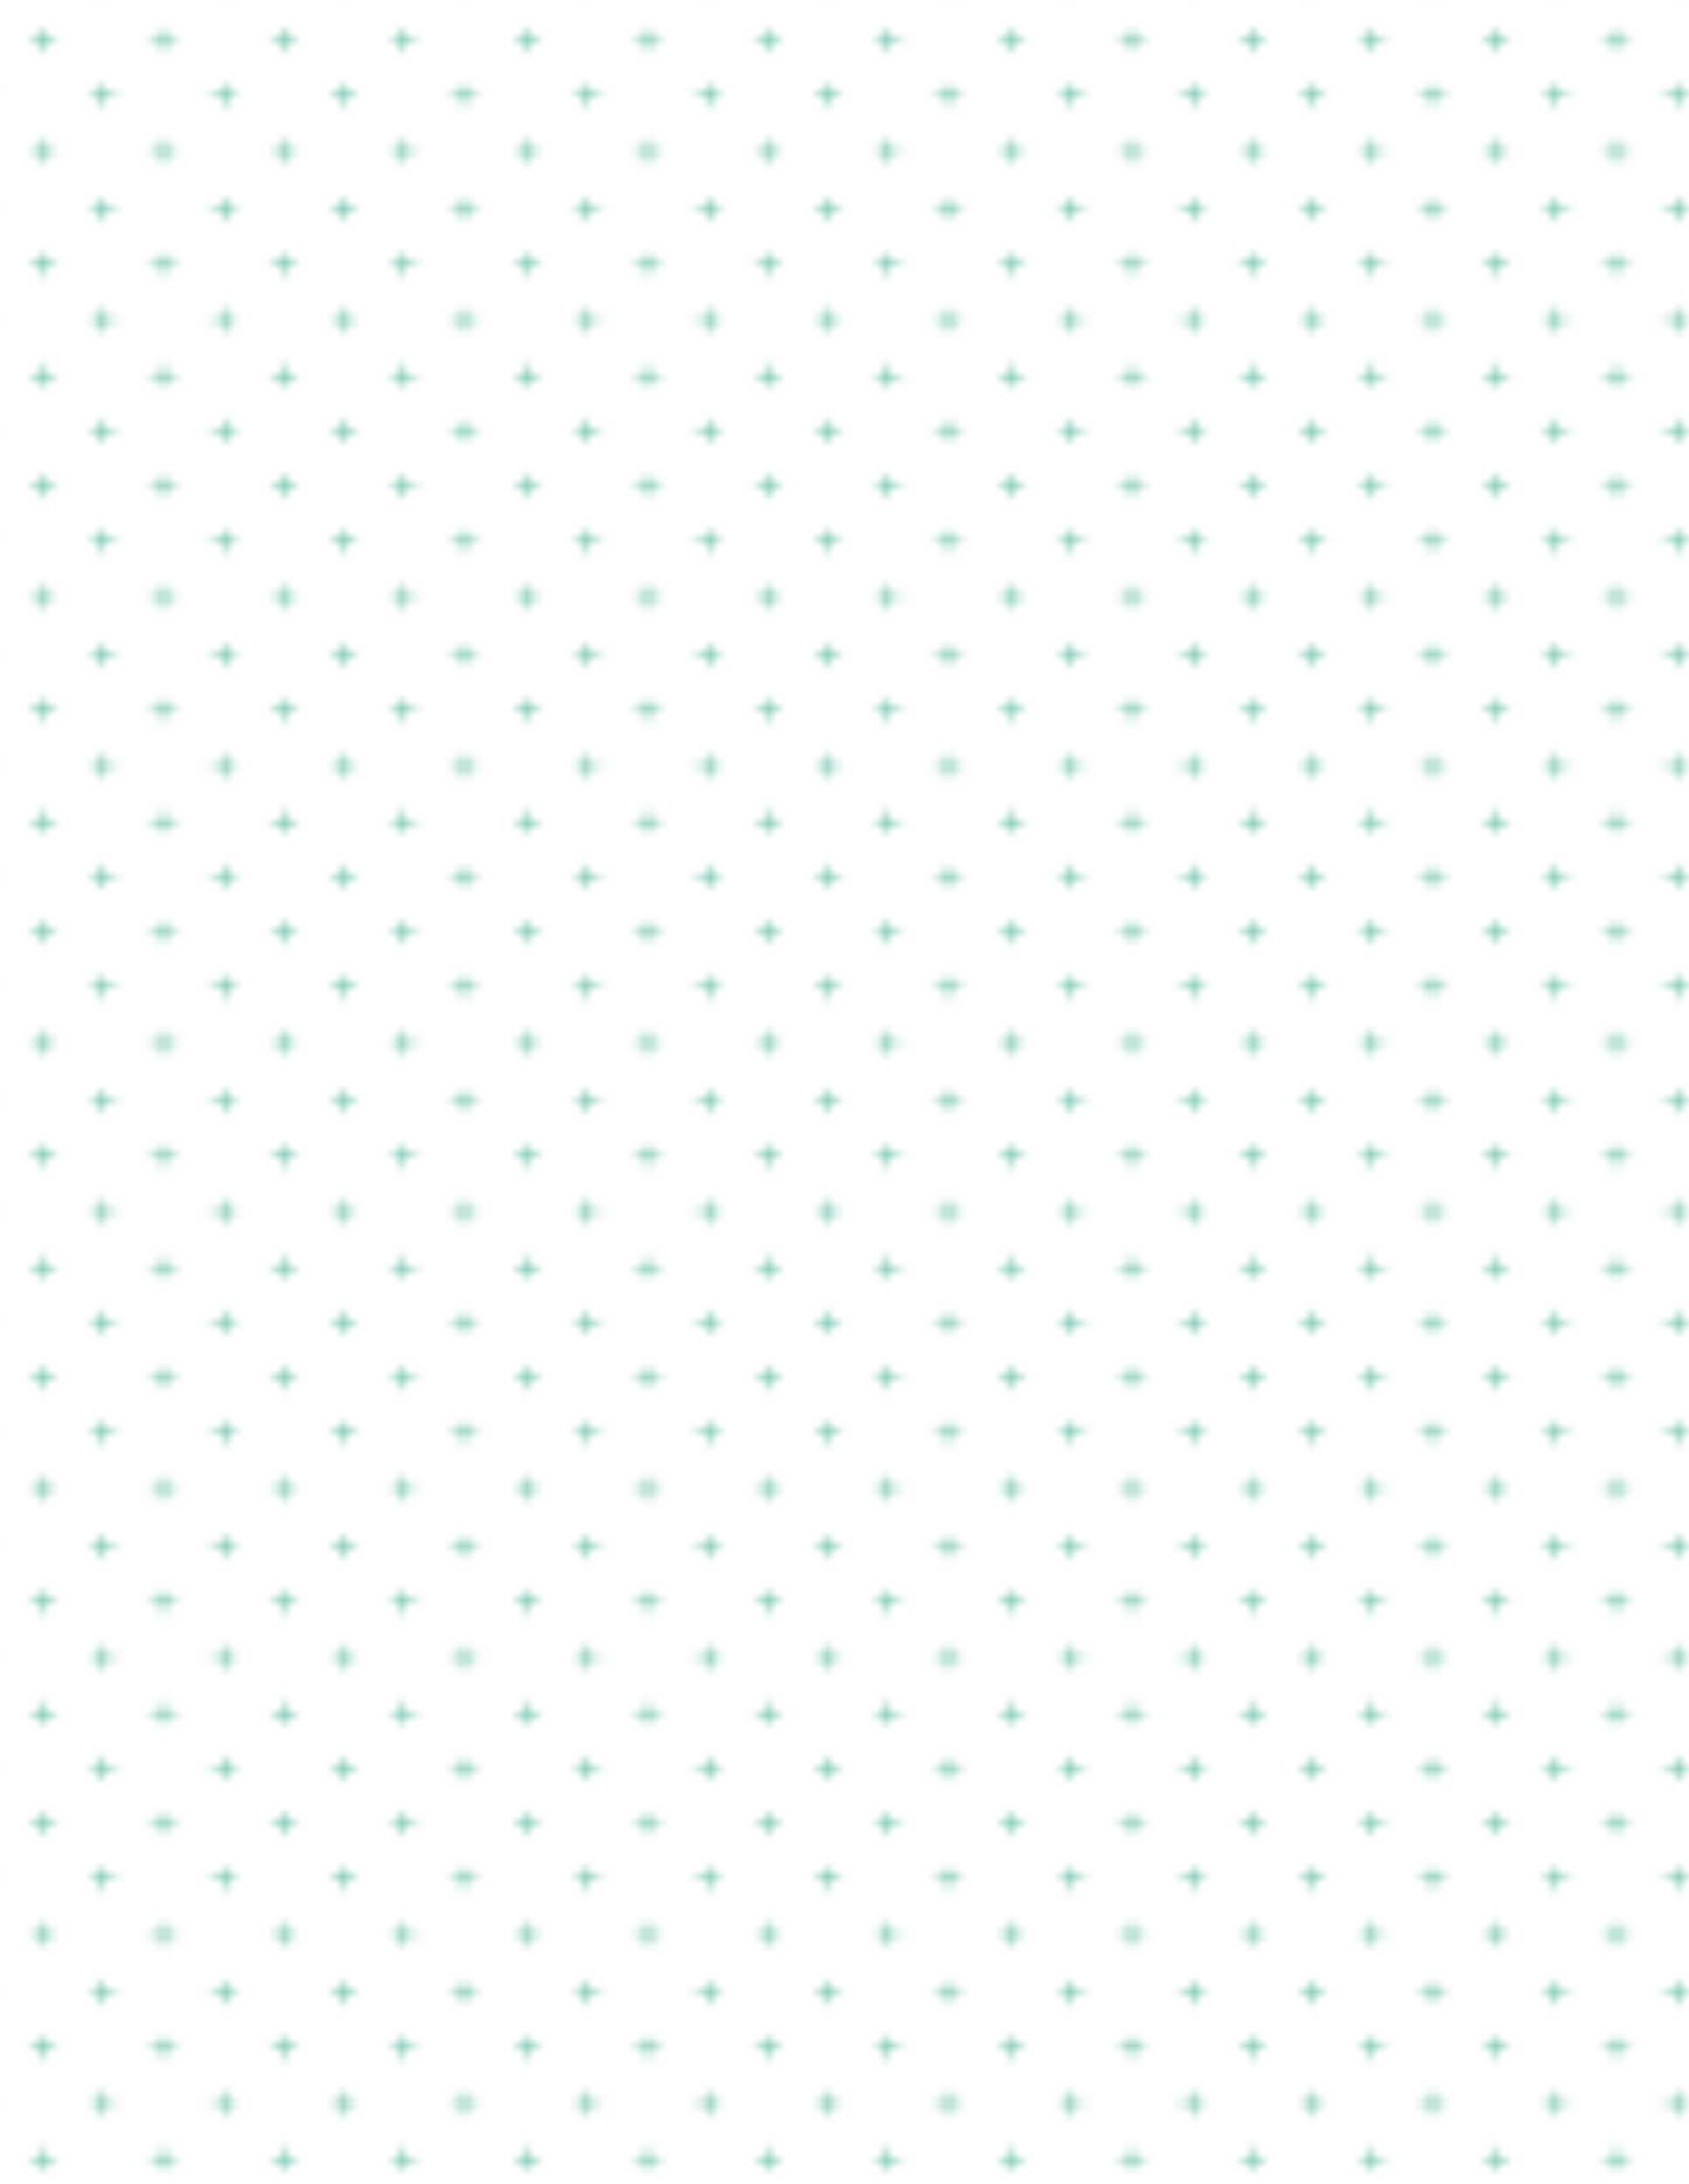 <svg id="4a94faf3-5753-41a5-a029-a996554d5f44" data-name="Layer 1" xmlns="http://www.w3.org/2000/svg" xmlns:xlink="http://www.w3.org/1999/xlink" width="214.104mm" height="276.846mm" viewBox="0 0 606.908 784.76"><defs><style>.\38 5c51ef4-db46-4812-9593-f469bdd80c4c,.abb24714-c35f-4568-8330-169f9c87b46c{fill:none;}.abb24714-c35f-4568-8330-169f9c87b46c{stroke:#1aa37c;stroke-width:0.3px;}.\36 97836fd-fbaf-4eb1-9dc8-5973b905ada5{fill:url(#4d2d00f7-ab55-418e-9a06-f57bbb4b874a);}</style><pattern id="4d2d00f7-ab55-418e-9a06-f57bbb4b874a" data-name="Croix 2" width="57.6" height="57.6" patternTransform="translate(-343.185 65.377) scale(3 2.762)" patternUnits="userSpaceOnUse" viewBox="0 0 57.6 57.6"><rect class="85c51ef4-db46-4812-9593-f469bdd80c4c" width="57.6" height="57.6"/><line class="abb24714-c35f-4568-8330-169f9c87b46c" x1="52.5" y1="3.6" x2="55.5" y2="3.6"/><line class="abb24714-c35f-4568-8330-169f9c87b46c" x1="38.1" y1="3.6" x2="41.1" y2="3.6"/><line class="abb24714-c35f-4568-8330-169f9c87b46c" x1="23.7" y1="3.6" x2="26.7" y2="3.6"/><line class="abb24714-c35f-4568-8330-169f9c87b46c" x1="9.3" y1="3.6" x2="12.3" y2="3.6"/><line class="abb24714-c35f-4568-8330-169f9c87b46c" x1="45.3" y1="10.8" x2="48.3" y2="10.8"/><line class="abb24714-c35f-4568-8330-169f9c87b46c" x1="30.9" y1="10.8" x2="33.9" y2="10.8"/><line class="abb24714-c35f-4568-8330-169f9c87b46c" x1="16.5" y1="10.8" x2="19.5" y2="10.8"/><line class="abb24714-c35f-4568-8330-169f9c87b46c" x1="2.1" y1="10.8" x2="5.1" y2="10.8"/><line class="abb24714-c35f-4568-8330-169f9c87b46c" x1="52.5" y1="18" x2="55.5" y2="18"/><line class="abb24714-c35f-4568-8330-169f9c87b46c" x1="38.1" y1="18" x2="41.1" y2="18"/><line class="abb24714-c35f-4568-8330-169f9c87b46c" x1="23.7" y1="18" x2="26.7" y2="18"/><line class="abb24714-c35f-4568-8330-169f9c87b46c" x1="9.3" y1="18" x2="12.3" y2="18"/><line class="abb24714-c35f-4568-8330-169f9c87b46c" x1="45.3" y1="25.199" x2="48.3" y2="25.199"/><line class="abb24714-c35f-4568-8330-169f9c87b46c" x1="30.9" y1="25.199" x2="33.9" y2="25.199"/><line class="abb24714-c35f-4568-8330-169f9c87b46c" x1="16.5" y1="25.199" x2="19.5" y2="25.199"/><line class="abb24714-c35f-4568-8330-169f9c87b46c" x1="2.1" y1="25.199" x2="5.1" y2="25.199"/><line class="abb24714-c35f-4568-8330-169f9c87b46c" x1="52.5" y1="32.399" x2="55.5" y2="32.399"/><line class="abb24714-c35f-4568-8330-169f9c87b46c" x1="38.1" y1="32.399" x2="41.1" y2="32.399"/><line class="abb24714-c35f-4568-8330-169f9c87b46c" x1="23.7" y1="32.399" x2="26.7" y2="32.399"/><line class="abb24714-c35f-4568-8330-169f9c87b46c" x1="9.3" y1="32.399" x2="12.3" y2="32.399"/><line class="abb24714-c35f-4568-8330-169f9c87b46c" x1="45.3" y1="39.6" x2="48.3" y2="39.6"/><line class="abb24714-c35f-4568-8330-169f9c87b46c" x1="30.9" y1="39.6" x2="33.9" y2="39.6"/><line class="abb24714-c35f-4568-8330-169f9c87b46c" x1="16.5" y1="39.6" x2="19.5" y2="39.6"/><line class="abb24714-c35f-4568-8330-169f9c87b46c" x1="2.1" y1="39.6" x2="5.1" y2="39.6"/><line class="abb24714-c35f-4568-8330-169f9c87b46c" x1="52.5" y1="46.8" x2="55.5" y2="46.8"/><line class="abb24714-c35f-4568-8330-169f9c87b46c" x1="38.1" y1="46.8" x2="41.1" y2="46.8"/><line class="abb24714-c35f-4568-8330-169f9c87b46c" x1="23.7" y1="46.8" x2="26.7" y2="46.8"/><line class="abb24714-c35f-4568-8330-169f9c87b46c" x1="9.3" y1="46.8" x2="12.3" y2="46.8"/><line class="abb24714-c35f-4568-8330-169f9c87b46c" x1="45.3" y1="54" x2="48.3" y2="54"/><line class="abb24714-c35f-4568-8330-169f9c87b46c" x1="30.9" y1="54" x2="33.9" y2="54"/><line class="abb24714-c35f-4568-8330-169f9c87b46c" x1="16.5" y1="54" x2="19.5" y2="54"/><line class="abb24714-c35f-4568-8330-169f9c87b46c" x1="2.1" y1="54" x2="5.1" y2="54"/><line class="abb24714-c35f-4568-8330-169f9c87b46c" x1="54" y1="2.1" x2="54" y2="5.1"/><line class="abb24714-c35f-4568-8330-169f9c87b46c" x1="39.6" y1="2.1" x2="39.6" y2="5.1"/><line class="abb24714-c35f-4568-8330-169f9c87b46c" x1="25.2" y1="2.1" x2="25.2" y2="5.1"/><line class="abb24714-c35f-4568-8330-169f9c87b46c" x1="10.8" y1="2.1" x2="10.8" y2="5.1"/><line class="abb24714-c35f-4568-8330-169f9c87b46c" x1="46.8" y1="9.3" x2="46.8" y2="12.3"/><line class="abb24714-c35f-4568-8330-169f9c87b46c" x1="32.4" y1="9.3" x2="32.4" y2="12.3"/><line class="abb24714-c35f-4568-8330-169f9c87b46c" x1="18" y1="9.3" x2="18" y2="12.3"/><line class="abb24714-c35f-4568-8330-169f9c87b46c" x1="3.6" y1="9.3" x2="3.6" y2="12.3"/><line class="abb24714-c35f-4568-8330-169f9c87b46c" x1="54" y1="16.5" x2="54" y2="19.5"/><line class="abb24714-c35f-4568-8330-169f9c87b46c" x1="39.6" y1="16.5" x2="39.6" y2="19.5"/><line class="abb24714-c35f-4568-8330-169f9c87b46c" x1="25.2" y1="16.5" x2="25.2" y2="19.5"/><line class="abb24714-c35f-4568-8330-169f9c87b46c" x1="10.8" y1="16.5" x2="10.8" y2="19.5"/><line class="abb24714-c35f-4568-8330-169f9c87b46c" x1="46.8" y1="23.699" x2="46.8" y2="26.699"/><line class="abb24714-c35f-4568-8330-169f9c87b46c" x1="32.4" y1="23.699" x2="32.4" y2="26.699"/><line class="abb24714-c35f-4568-8330-169f9c87b46c" x1="18" y1="23.699" x2="18" y2="26.699"/><line class="abb24714-c35f-4568-8330-169f9c87b46c" x1="3.6" y1="23.699" x2="3.6" y2="26.699"/><line class="abb24714-c35f-4568-8330-169f9c87b46c" x1="54" y1="30.899" x2="54" y2="33.899"/><line class="abb24714-c35f-4568-8330-169f9c87b46c" x1="39.6" y1="30.899" x2="39.6" y2="33.899"/><line class="abb24714-c35f-4568-8330-169f9c87b46c" x1="25.2" y1="30.899" x2="25.2" y2="33.899"/><line class="abb24714-c35f-4568-8330-169f9c87b46c" x1="10.8" y1="30.899" x2="10.8" y2="33.899"/><line class="abb24714-c35f-4568-8330-169f9c87b46c" x1="46.8" y1="38.1" x2="46.8" y2="41.1"/><line class="abb24714-c35f-4568-8330-169f9c87b46c" x1="32.4" y1="38.1" x2="32.4" y2="41.1"/><line class="abb24714-c35f-4568-8330-169f9c87b46c" x1="18" y1="38.1" x2="18" y2="41.1"/><line class="abb24714-c35f-4568-8330-169f9c87b46c" x1="3.6" y1="38.1" x2="3.6" y2="41.1"/><line class="abb24714-c35f-4568-8330-169f9c87b46c" x1="54" y1="45.3" x2="54" y2="48.3"/><line class="abb24714-c35f-4568-8330-169f9c87b46c" x1="39.6" y1="45.3" x2="39.6" y2="48.3"/><line class="abb24714-c35f-4568-8330-169f9c87b46c" x1="25.2" y1="45.3" x2="25.2" y2="48.3"/><line class="abb24714-c35f-4568-8330-169f9c87b46c" x1="10.8" y1="45.3" x2="10.8" y2="48.3"/><line class="abb24714-c35f-4568-8330-169f9c87b46c" x1="46.8" y1="52.5" x2="46.8" y2="55.5"/><line class="abb24714-c35f-4568-8330-169f9c87b46c" x1="32.4" y1="52.5" x2="32.4" y2="55.5"/><line class="abb24714-c35f-4568-8330-169f9c87b46c" x1="18" y1="52.5" x2="18" y2="55.5"/><line class="abb24714-c35f-4568-8330-169f9c87b46c" x1="3.6" y1="52.5" x2="3.6" y2="55.5"/></pattern></defs><title>Image-fond-02</title><polygon class="697836fd-fbaf-4eb1-9dc8-5973b905ada5" points="0 784.76 606.908 784.76 606.908 0 0 0 0 784.76"/></svg>